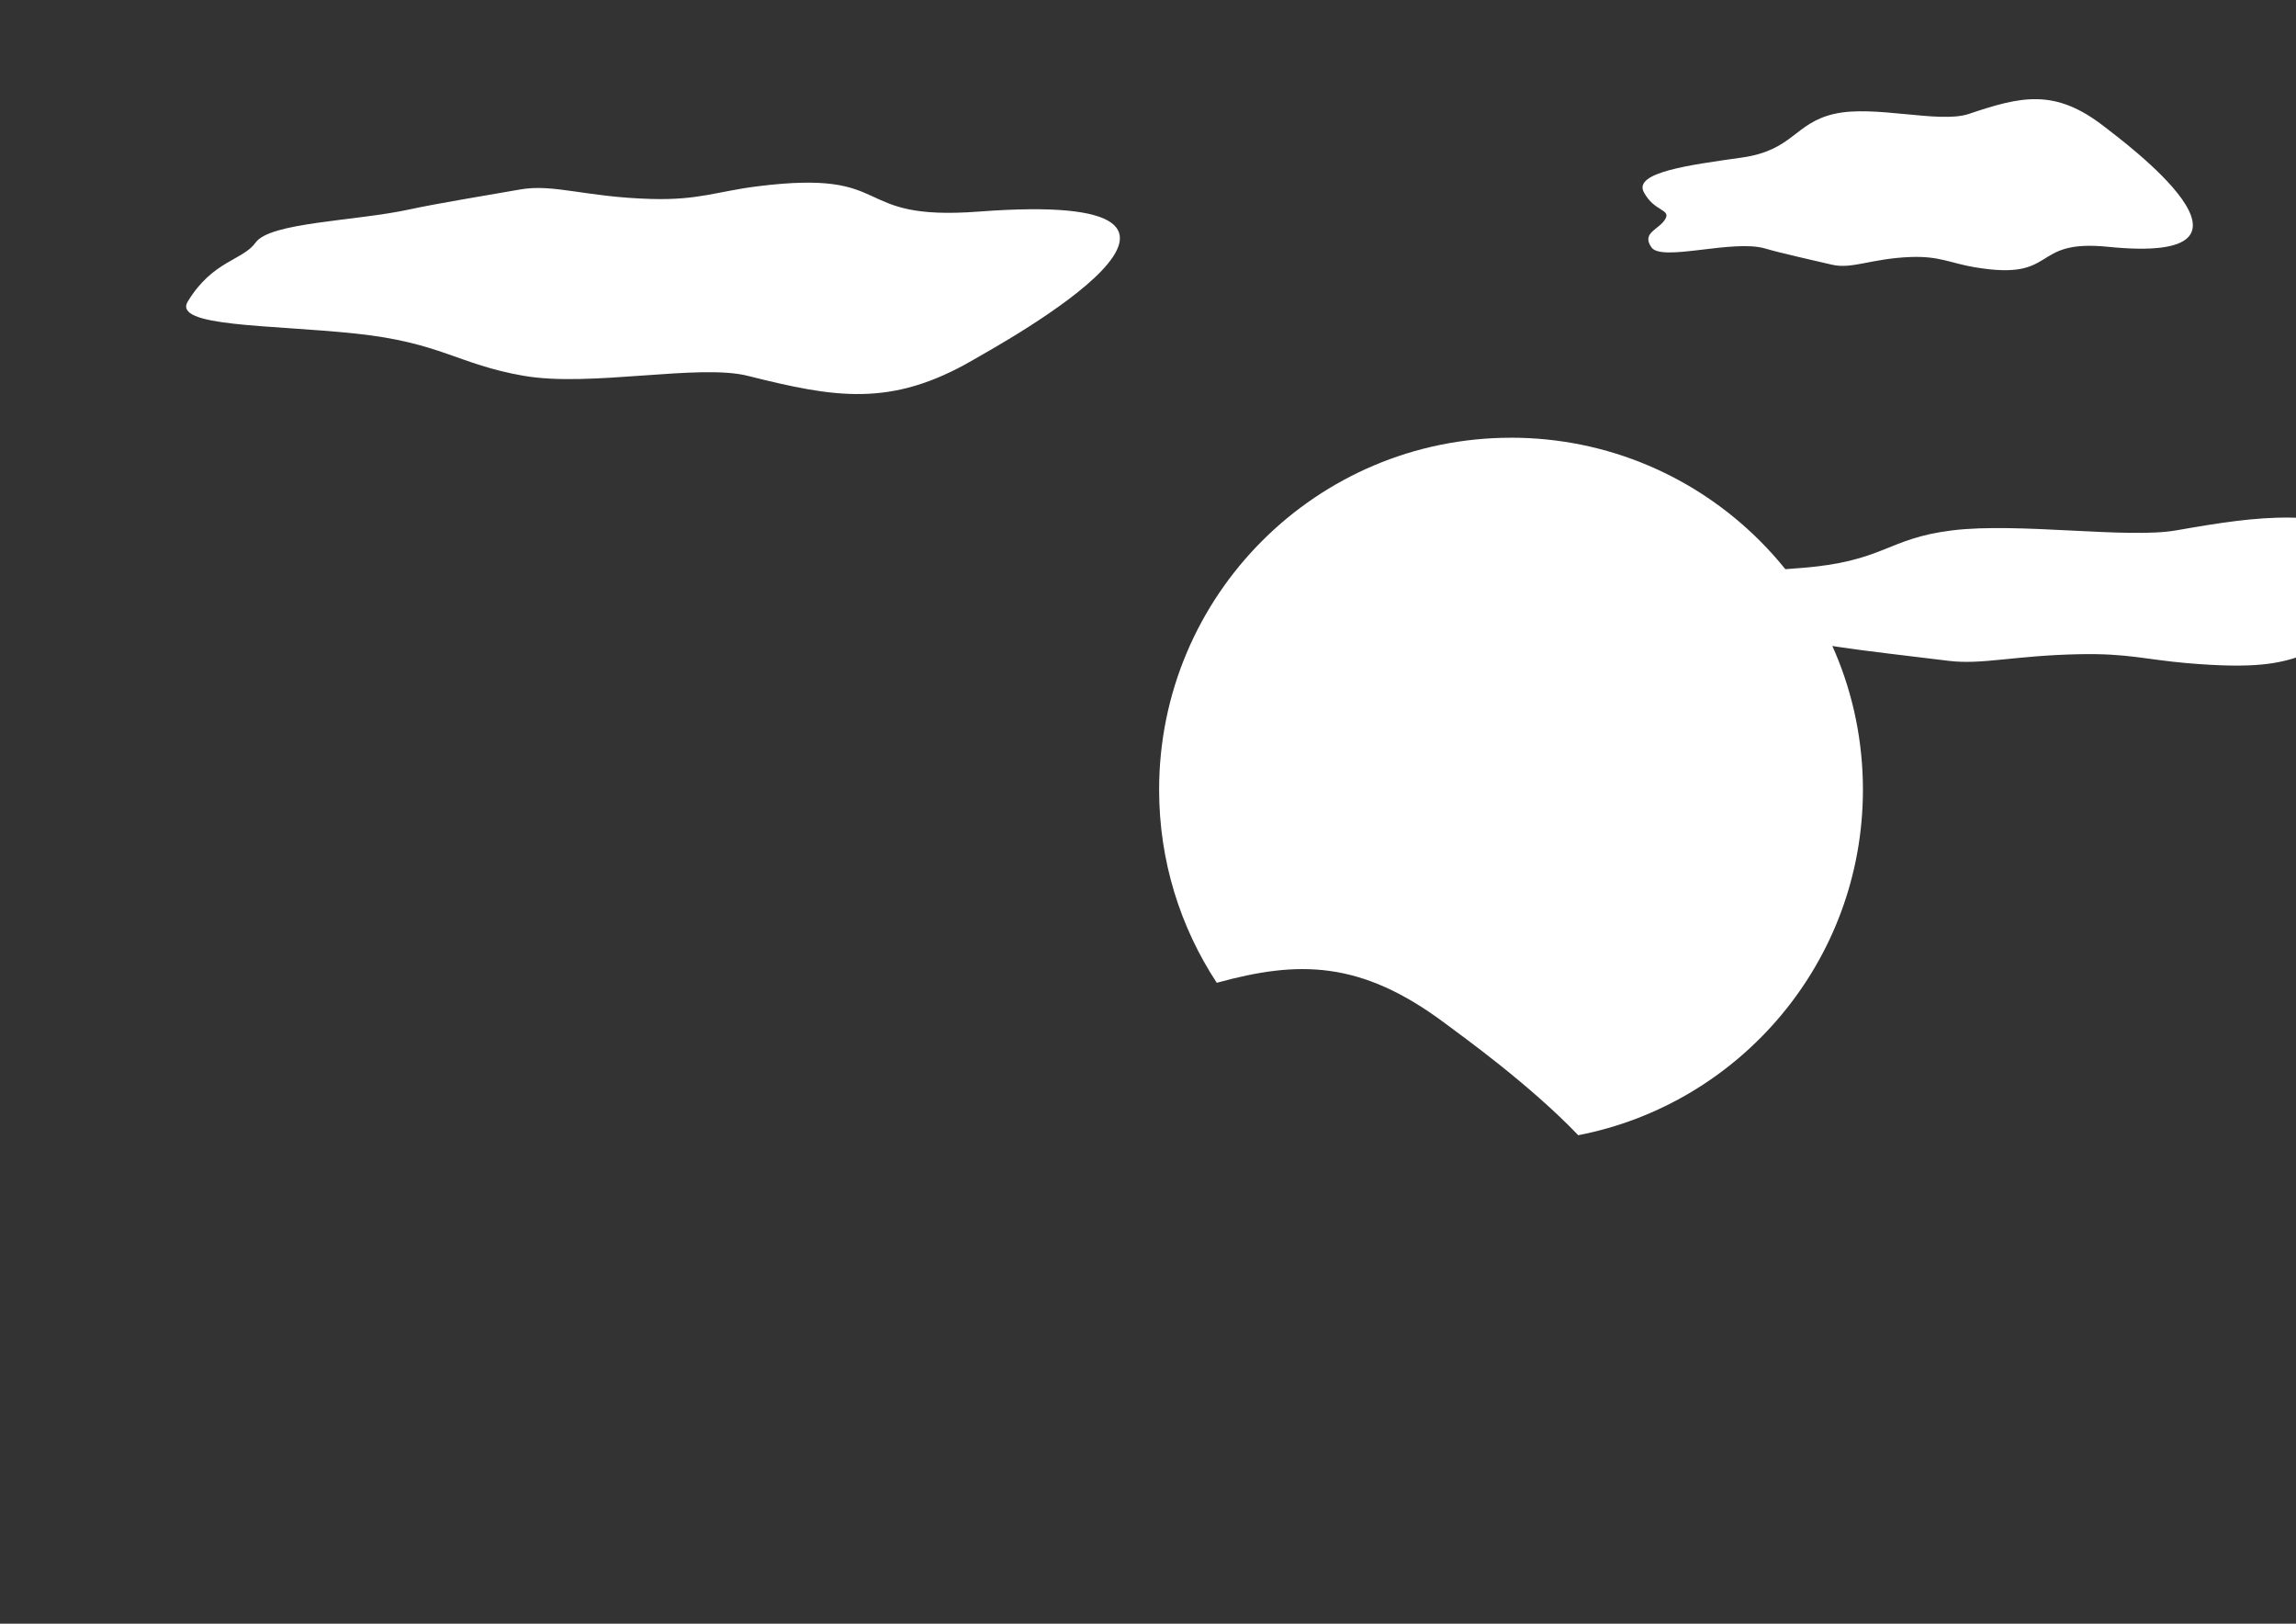 <svg xmlns="http://www.w3.org/2000/svg" xmlns:xlink="http://www.w3.org/1999/xlink" id="Ebene_2" viewBox="0 0 841.89 595.28"><rect x="0" y="0" width="841.89" height="595.28" fill="#333333" stroke="none"/><defs><style>.cls-1{fill:none}.cls-2{clip-path:url(#clippath)}.cls-3{fill:#fff}</style><clipPath id="clippath"><rect width="841.89" height="595.28" class="cls-1"/></clipPath></defs><g id="Ebene_1-2"><g class="cls-2"><path d="M715.87,194.44c-24.36,2.98-24.78,11.53-56.22,13.85-31.44,2.32-66.02,4.64-59.73,10.94,6.29,6.3,54.23,14.92,73.88,17.9,10.52,1.6,26.45,3.38,40.7,5.14,12.37,1.52,23.91-1.95,48.05-2.43,17.57-.35,24.13,1.94,38.99,3.24,51.79,4.55,33.02-9.03,81.28-6.49,112.03,5.91,8.71-33.67-2.2-38.1-30.2-12.28-50.81-9.64-82.65-4.05-17.95,3.15-57.74-2.98-82.1,0Z" class="cls-3"/><path d="M192.07,137.79c-24.36-4.26-30.28-12.18-61.71-15.5-31.43-3.31-67.2-2.4-61.49-11.78,9.16-15.05,20.18-15.03,24.86-21.59,5.3-7.44,36.64-7.85,56.28-12.11,10.52-2.28,26.44-4.83,40.69-7.34,12.36-2.18,23.9,2.79,48.04,3.47,17.57,.5,24.12-2.77,38.98-4.63,51.77-6.5,33.01,12.9,81.25,9.26,111.99-8.44,8.71,48.09-2.2,54.42-30.19,17.53-50.79,13.77-82.62,5.79-17.95-4.5-57.72,4.26-82.07,0Z" class="cls-3"/><path d="M672.5,41.76c-14.66,3.45-14.91,13.32-33.83,16.01-18.92,2.68-39.73,5.36-35.94,12.64s10.18,6.2,7.81,10.03-8.76,4.91-4.97,10.27,29.79-3.06,41.62,.38c6.33,1.85,15.91,3.91,24.49,5.94,7.44,1.76,14.39-2.26,28.91-2.81,10.57-.4,14.52,2.24,23.46,3.75,31.16,5.26,19.87-10.43,48.91-7.49,67.41,6.83,5.24-38.91-1.32-44.03-18.17-14.19-30.57-11.14-49.73-4.68-10.8,3.64-34.74-3.45-49.4,0Z" class="cls-3"/><path d="M554.06,160.48c-71.27,0-129.04,57.77-129.04,129.04,0,26.14,7.78,50.46,21.14,70.79,29.7-8.17,52.71-8.45,84,15.07,5.59,4.2,30.69,22.13,48.54,40.81,59.47-11.51,104.39-63.84,104.39-126.68,0-71.27-57.77-129.04-129.04-129.04Z" class="cls-3"/></g></g></svg>